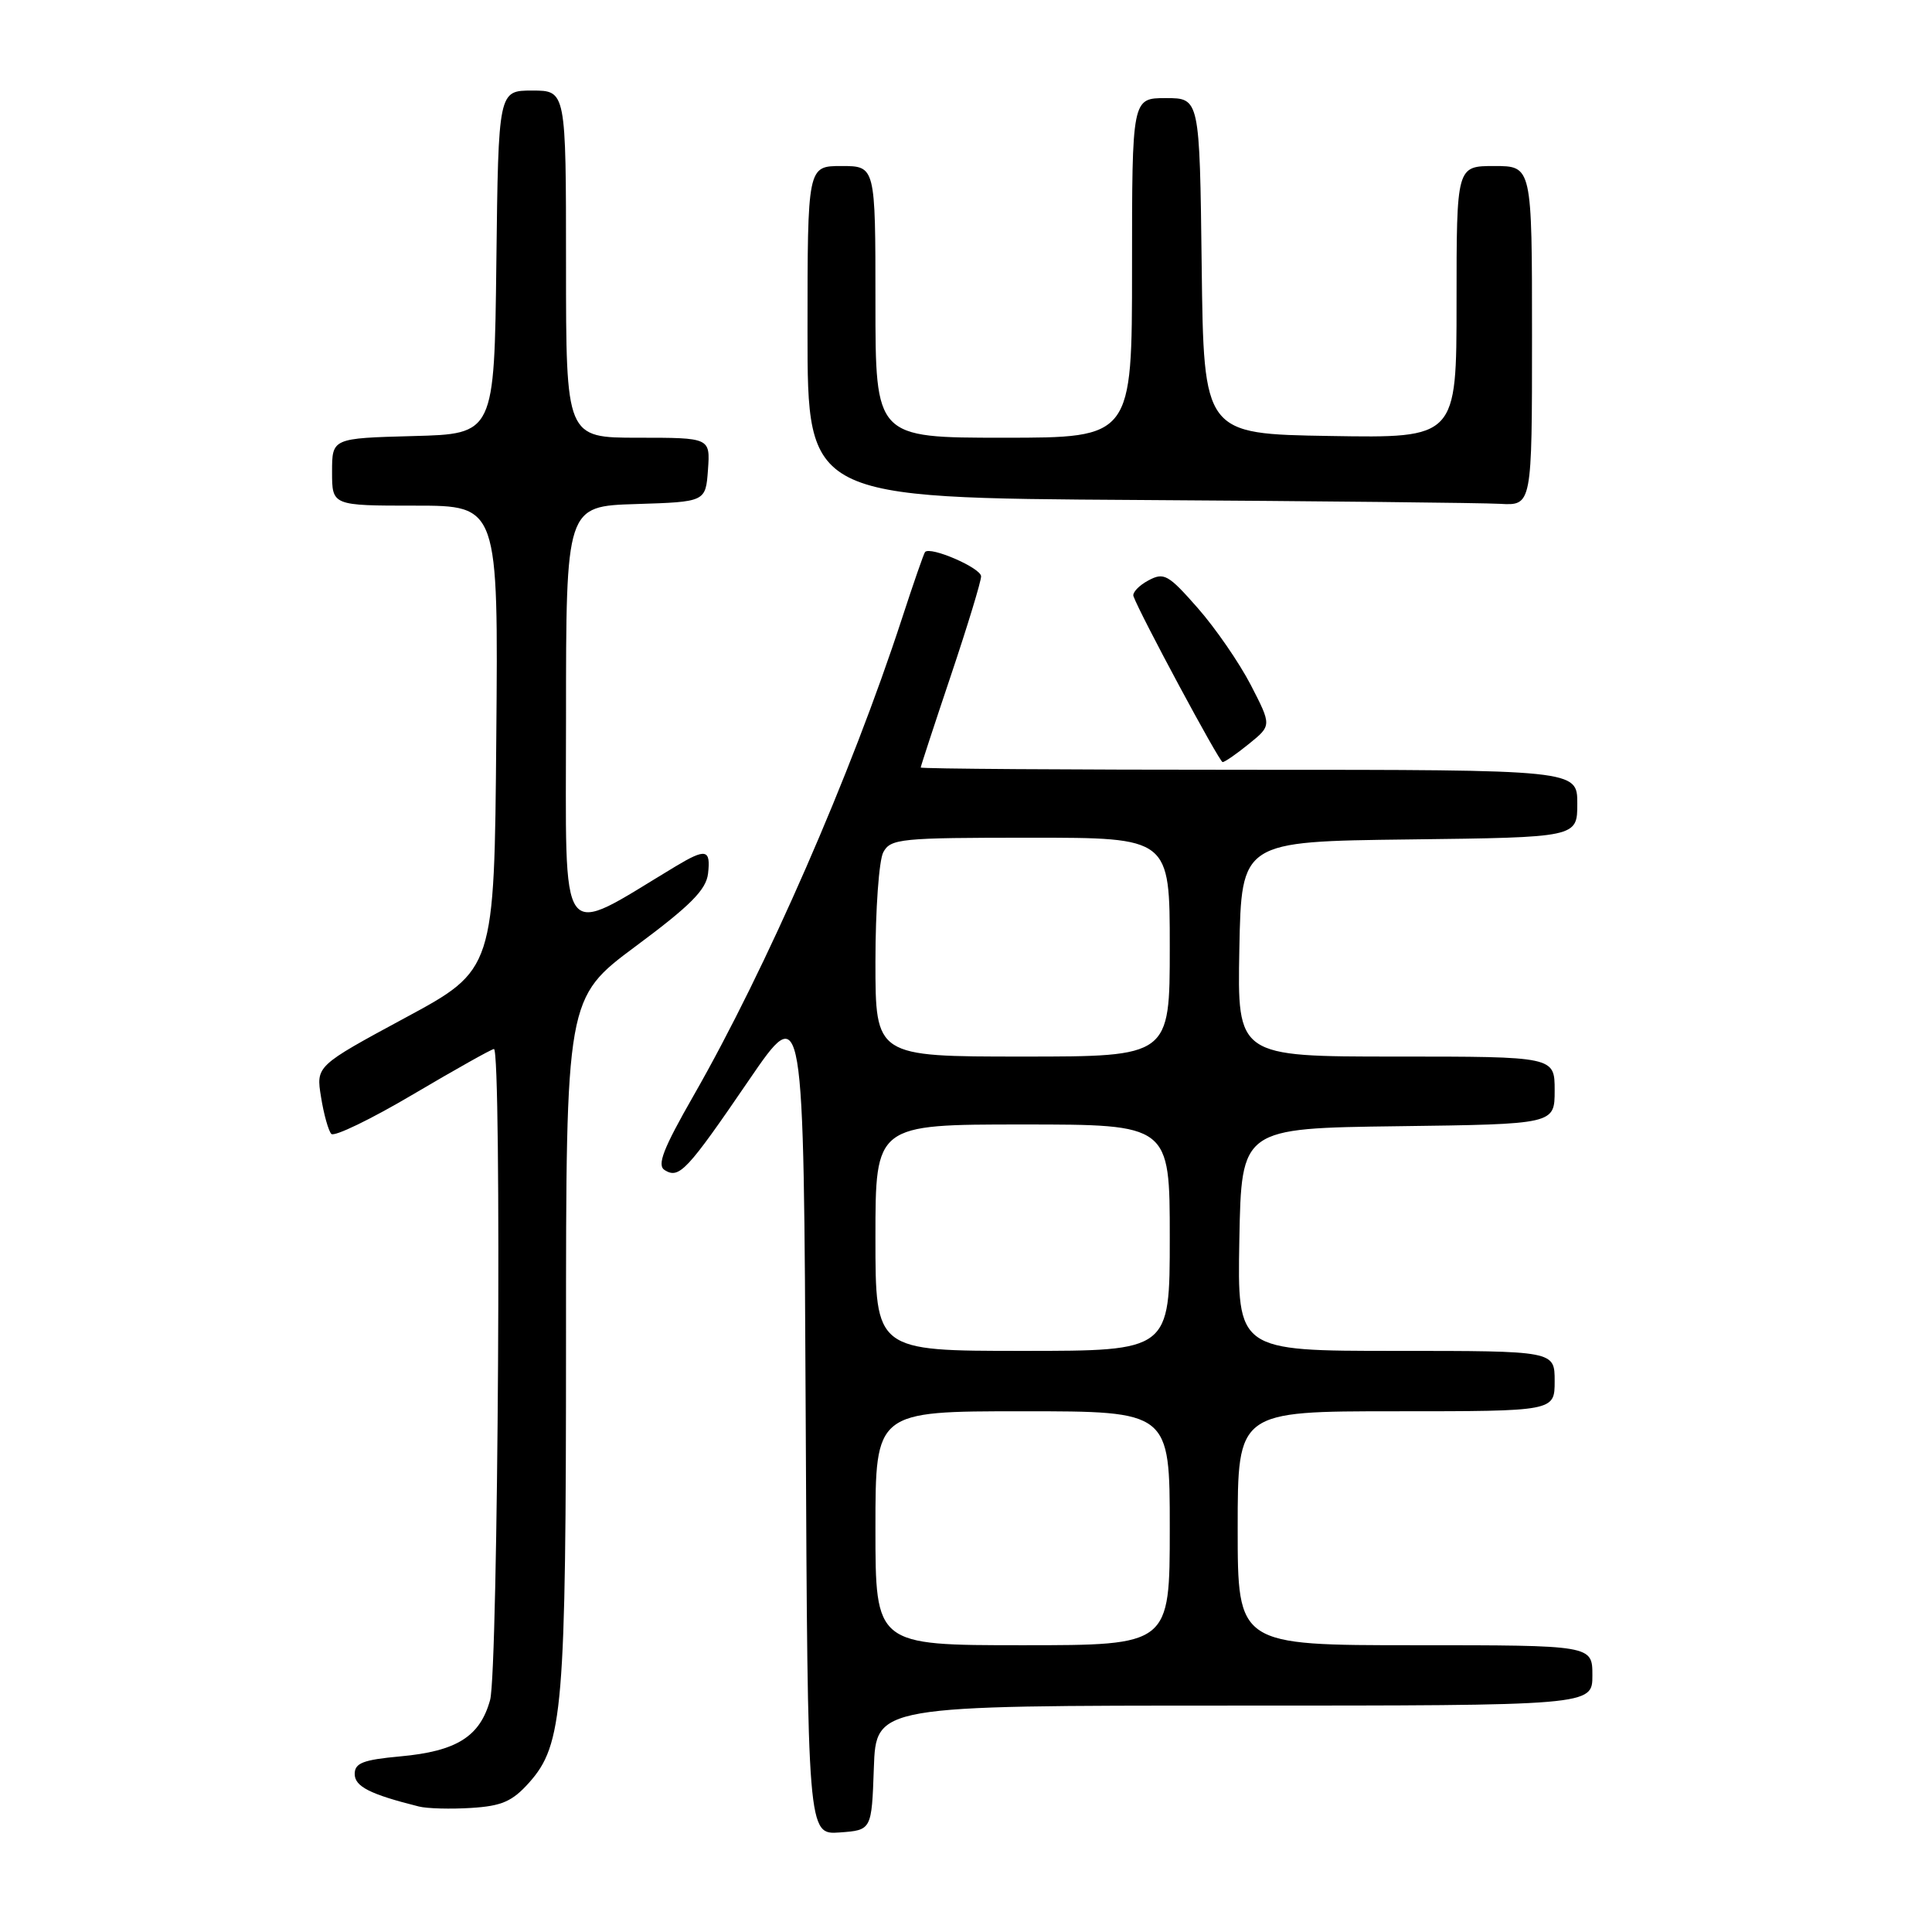 <?xml version="1.0" encoding="UTF-8" standalone="no"?>
<!DOCTYPE svg PUBLIC "-//W3C//DTD SVG 1.1//EN" "http://www.w3.org/Graphics/SVG/1.1/DTD/svg11.dtd" >
<svg xmlns="http://www.w3.org/2000/svg" xmlns:xlink="http://www.w3.org/1999/xlink" version="1.1" viewBox="0 0 256 256">
 <g >
 <path fill="currentColor"
d=" M 115.79 234.25 C 116.08 226.00 116.08 226.00 163.54 226.00 C 211.00 226.00 211.00 226.00 211.00 222.00 C 211.00 218.00 211.00 218.00 187.50 218.00 C 164.00 218.00 164.00 218.00 164.00 202.50 C 164.00 187.00 164.00 187.00 185.00 187.00 C 206.00 187.00 206.00 187.00 206.00 183.00 C 206.00 179.00 206.00 179.00 184.97 179.00 C 163.95 179.00 163.95 179.00 164.22 164.25 C 164.50 149.50 164.50 149.50 185.25 149.23 C 206.00 148.96 206.00 148.96 206.00 144.48 C 206.00 140.00 206.00 140.00 184.97 140.00 C 163.95 140.00 163.95 140.00 164.22 125.75 C 164.50 111.50 164.50 111.50 186.75 111.23 C 209.00 110.96 209.00 110.96 209.00 106.48 C 209.00 102.00 209.00 102.00 165.50 102.00 C 141.57 102.00 122.00 101.87 122.00 101.70 C 122.00 101.54 123.80 96.05 126.00 89.50 C 128.20 82.95 130.00 77.04 130.00 76.37 C 130.00 75.26 123.26 72.34 122.57 73.15 C 122.41 73.34 121.02 77.33 119.50 82.00 C 112.78 102.59 101.54 128.33 91.91 145.16 C 87.86 152.24 87.02 154.40 88.08 155.05 C 90.00 156.24 91.03 155.14 99.22 143.15 C 106.50 132.50 106.50 132.50 106.76 187.81 C 107.02 243.11 107.02 243.11 111.26 242.81 C 115.50 242.50 115.50 242.50 115.79 234.25 Z  M 70.09 236.23 C 74.61 231.17 75.00 226.50 75.00 177.57 C 75.00 132.25 75.00 132.25 84.25 125.37 C 91.50 119.99 93.57 117.90 93.82 115.75 C 94.19 112.52 93.54 112.38 89.50 114.81 C 73.75 124.28 75.00 125.98 75.00 95.11 C 75.00 67.08 75.00 67.08 84.25 66.79 C 93.50 66.50 93.50 66.50 93.81 62.25 C 94.11 58.00 94.11 58.00 84.56 58.00 C 75.00 58.00 75.00 58.00 75.00 35.00 C 75.00 12.00 75.00 12.00 70.52 12.00 C 66.04 12.00 66.04 12.00 65.77 34.75 C 65.50 57.50 65.50 57.50 54.75 57.78 C 44.00 58.07 44.00 58.07 44.00 62.53 C 44.00 67.00 44.00 67.00 55.01 67.00 C 66.03 67.00 66.03 67.00 65.76 97.75 C 65.50 128.50 65.50 128.50 53.68 134.87 C 41.87 141.25 41.87 141.25 42.54 145.37 C 42.90 147.64 43.52 149.84 43.90 150.25 C 44.29 150.66 49.17 148.30 54.75 145.00 C 60.34 141.70 65.15 139.00 65.45 139.00 C 66.50 139.00 66.02 221.39 64.94 225.26 C 63.60 230.11 60.51 232.05 53.04 232.73 C 48.12 233.18 47.00 233.61 47.00 235.06 C 47.00 236.72 49.02 237.75 55.50 239.37 C 56.60 239.65 59.72 239.73 62.44 239.56 C 66.47 239.31 67.88 238.70 70.09 236.23 Z  M 165.50 98.56 C 168.50 96.13 168.50 96.13 165.74 90.77 C 164.21 87.82 161.05 83.23 158.70 80.56 C 154.79 76.11 154.23 75.80 152.15 76.92 C 150.90 77.59 150.02 78.53 150.19 79.00 C 151.04 81.38 161.57 100.97 162.00 100.98 C 162.28 100.99 163.85 99.90 165.50 98.56 Z  M 203.00 44.50 C 203.00 22.00 203.00 22.00 198.00 22.00 C 193.00 22.00 193.00 22.00 193.00 40.02 C 193.00 58.05 193.00 58.05 176.25 57.77 C 159.50 57.50 159.50 57.50 159.23 35.25 C 158.96 13.00 158.96 13.00 154.48 13.00 C 150.00 13.00 150.00 13.00 150.00 35.50 C 150.00 58.00 150.00 58.00 133.00 58.00 C 116.00 58.00 116.00 58.00 116.00 40.00 C 116.00 22.00 116.00 22.00 111.50 22.00 C 107.00 22.00 107.00 22.00 107.00 43.99 C 107.00 65.98 107.00 65.98 150.75 66.25 C 174.81 66.40 196.41 66.63 198.75 66.76 C 203.00 67.00 203.00 67.00 203.00 44.50 Z  M 116.00 202.50 C 116.00 187.00 116.00 187.00 135.50 187.00 C 155.00 187.00 155.00 187.00 155.00 202.50 C 155.00 218.00 155.00 218.00 135.50 218.00 C 116.00 218.00 116.00 218.00 116.00 202.50 Z  M 116.00 164.00 C 116.00 149.00 116.00 149.00 135.50 149.00 C 155.00 149.00 155.00 149.00 155.00 164.00 C 155.00 179.00 155.00 179.00 135.50 179.00 C 116.00 179.00 116.00 179.00 116.00 164.00 Z  M 116.00 127.43 C 116.00 120.52 116.47 114.00 117.04 112.93 C 118.00 111.13 119.30 111.00 136.54 111.00 C 155.00 111.00 155.00 111.00 155.00 125.50 C 155.00 140.00 155.00 140.00 135.50 140.00 C 116.00 140.00 116.00 140.00 116.00 127.43 Z "/>
</g>
</svg>
